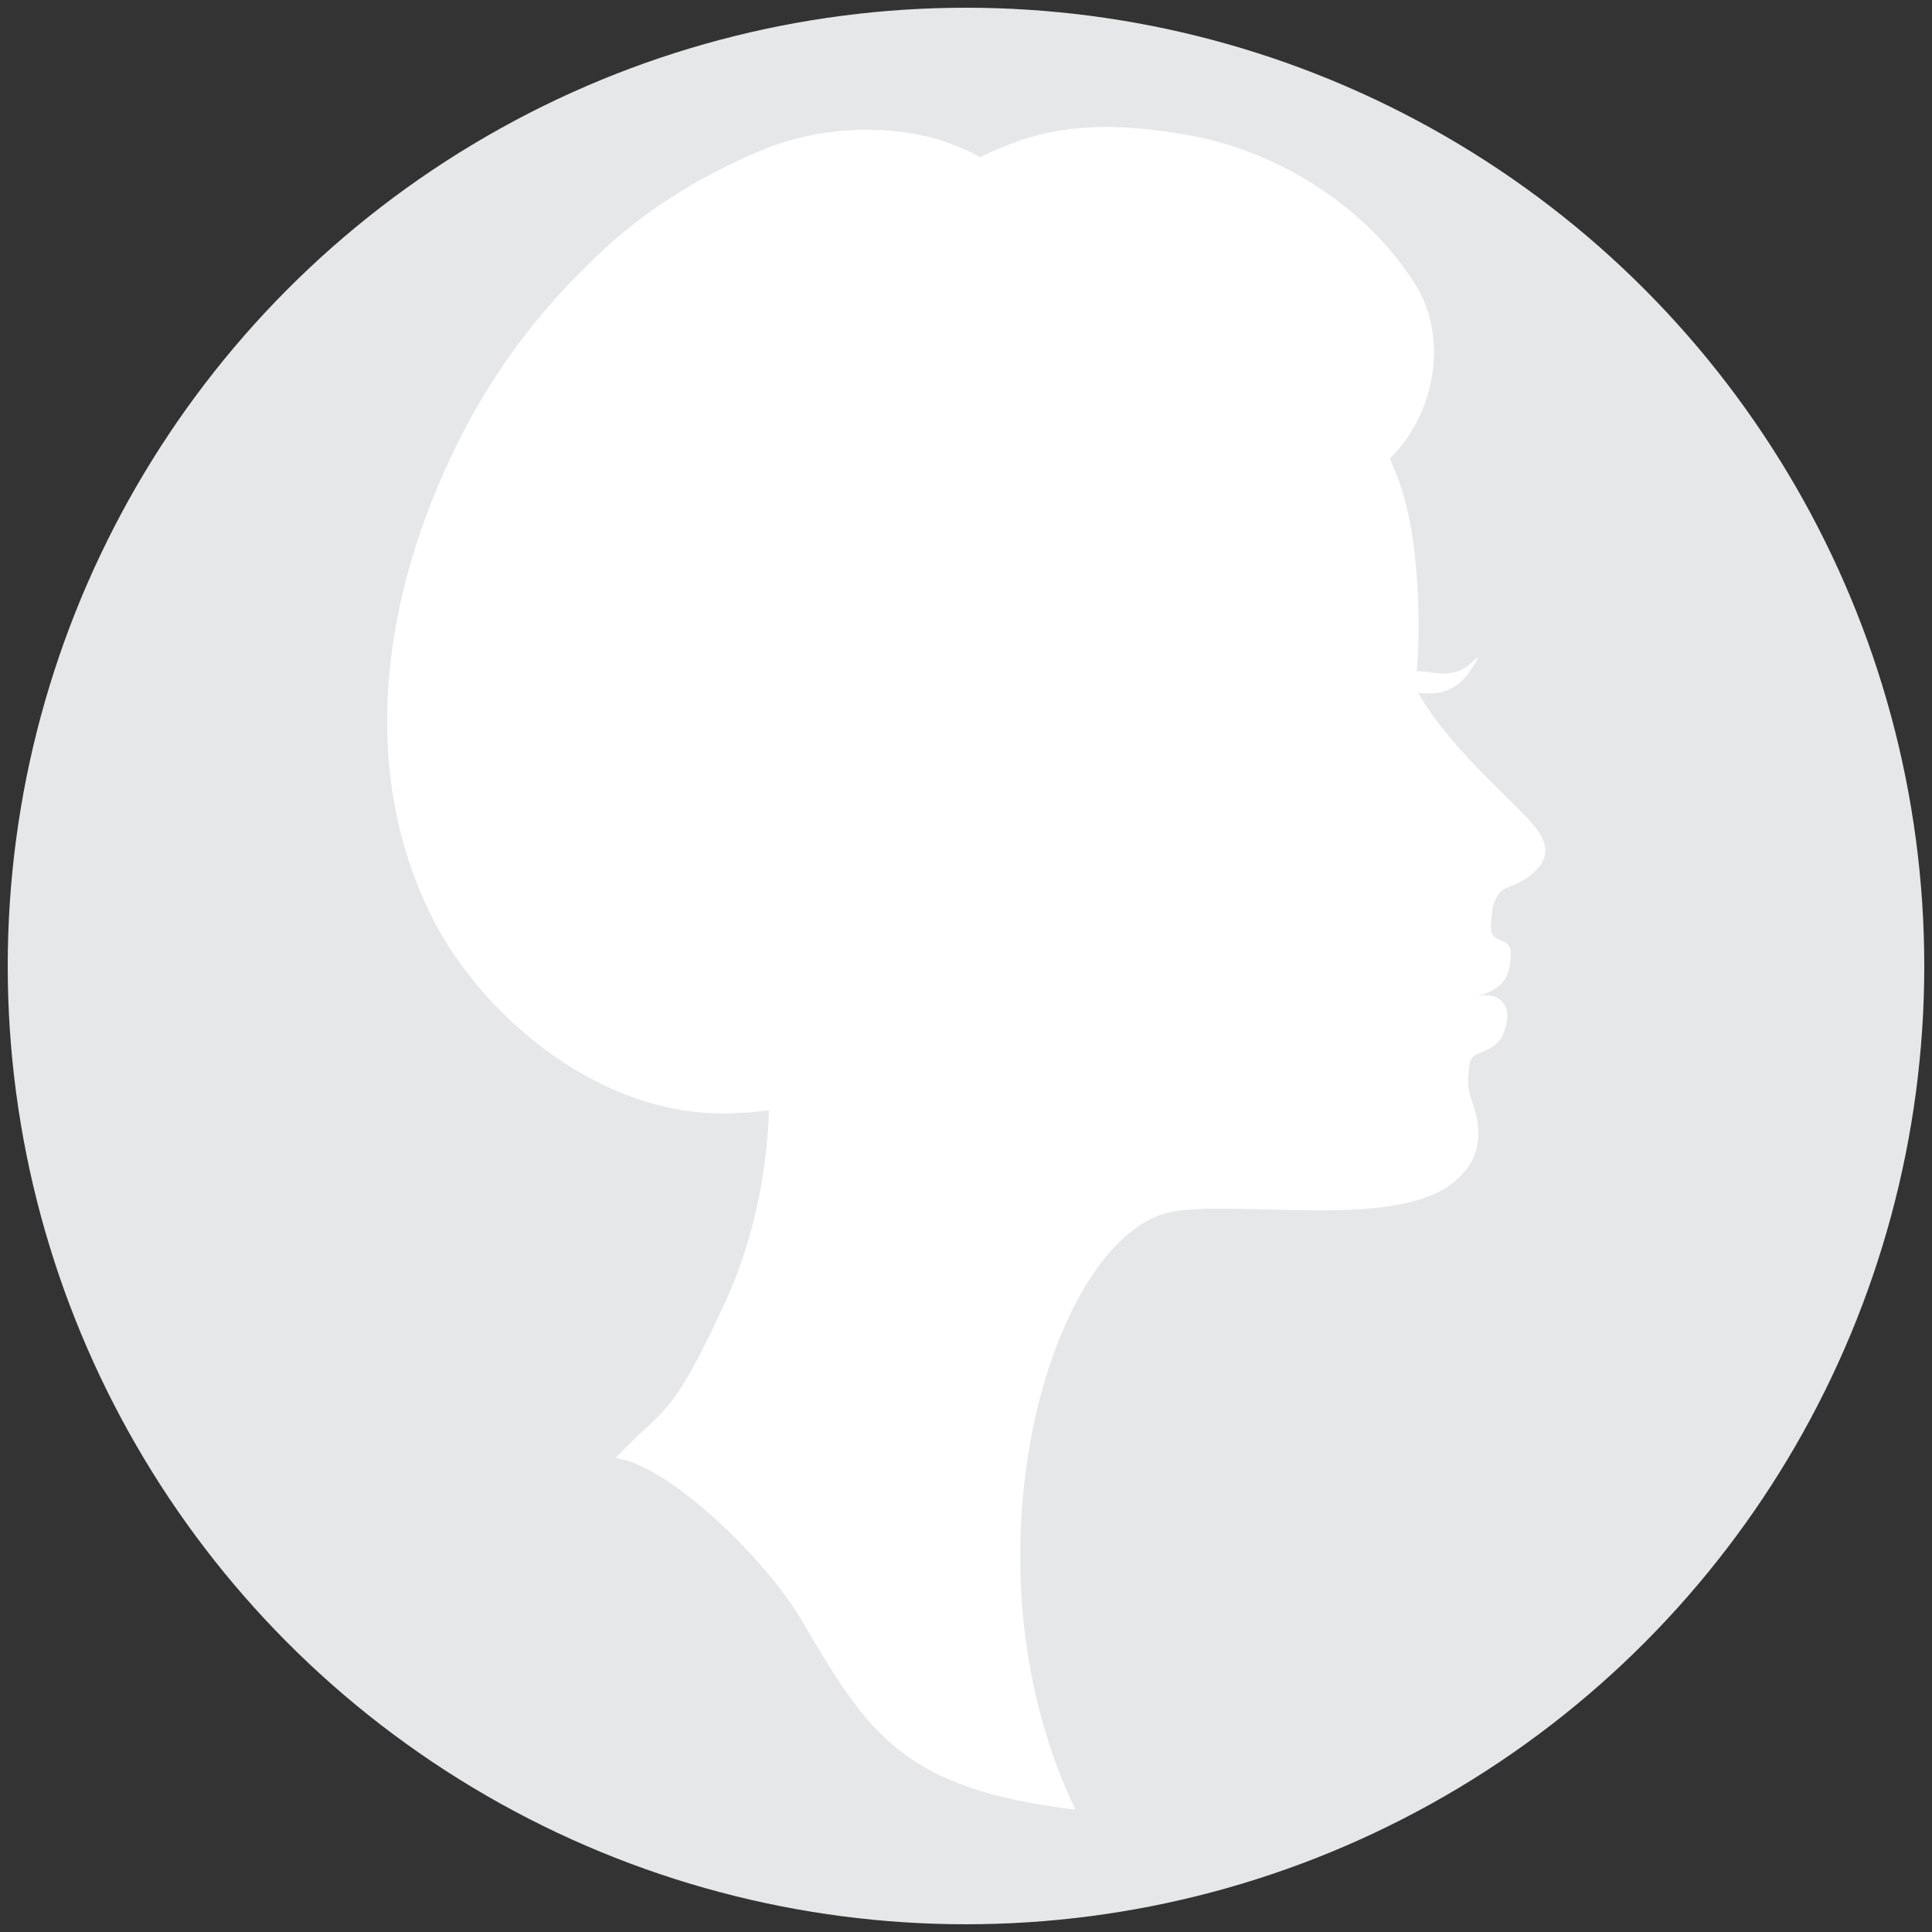 <?xml version="1.0" encoding="utf-8"?>
<!-- Generator: Adobe Illustrator 19.2.0, SVG Export Plug-In . SVG Version: 6.00 Build 0)  -->
<!DOCTYPE svg PUBLIC "-//W3C//DTD SVG 1.1//EN" "http://www.w3.org/Graphics/SVG/1.1/DTD/svg11.dtd">
<svg version="1.1" id="Layer_1" xmlns="http://www.w3.org/2000/svg" xmlns:xlink="http://www.w3.org/1999/xlink" x="0px" y="0px"
	 viewBox="0 0 150 150" height="60" width="60" style="enable-background:new 0 0 150 150;" xml:space="preserve">
<rect x="0" y="0" width="150" height="150" fill="#333333" stroke="none"/>
<style type="text/css">
	.st0{fill:#E6E7E8;}
	.st1{fill:#FFFFFF;}
</style>
<circle class="st0" cx="75" cy="75" r="74.4"/>
<path class="st1" d="M36.1,33.3c2.4-4.6,5.6-8.9,9.3-12.5c4-4.1,8.6-7,13.9-9.2c4.3-1.8,10.2-2.1,14.6-0.4c0.8,0.3,1.5,0.6,2.2,1
	c1-0.5,2-0.9,3.1-1.3c4.1-1.4,8.3-1.2,12.5-0.5c7.2,1.1,14.3,5.5,18.2,11.7c2.6,4.2,1.5,10.1-2,13.5c0.5,1.1,0.9,2.2,1.1,3
	c0.9,2.9,1.4,8.6,1,13.5c0.2,0,1.8,0.2,2,0.2c1.8,0,2.2-1,2.8-1.3c-1.3,2.5-2.6,3-4.7,2.8c2.8,4.8,7.9,8.7,9.3,10.7
	c1.4,2-0.1,3.1-0.9,3.7c-1.6,1-2,0.4-2.6,2.2c-0.2,1.6-0.3,2.2,0.4,2.5c0.1,0,0.4,0.2,0.5,0.2c0,0,0.5,0.3,0.5,0.8
	c0,1.9-0.5,2.9-2.8,3.5c1.7-0.5,3.1,0.5,2.3,2.6c-0.3,1.1-1.1,1.4-2,1.8c-0.9,0.3-0.7,1.2-0.8,1.7c-0.2,1.9,1.1,2.8,0.7,5.4
	c-0.2,1.1-0.8,2.1-2.1,3.1c-4.6,3.3-15.6,1.3-21.1,2c-9.6,1-17.5,26.8-8,46.5c-13.4-1.6-16.1-5.9-21.2-14.6
	c-2.9-5-10.5-12.2-14.5-12.7c3.7-4,4.2-2.7,8.5-12.1c2.5-5.4,3.3-11.1,3.4-14.9c-0.8,0.1-1.5,0.2-2.3,0.2
	c-9.6,0.7-18.9-6.3-23.4-14.3C27.3,59.7,29.9,45.1,36.1,33.3z"/>
</svg>
